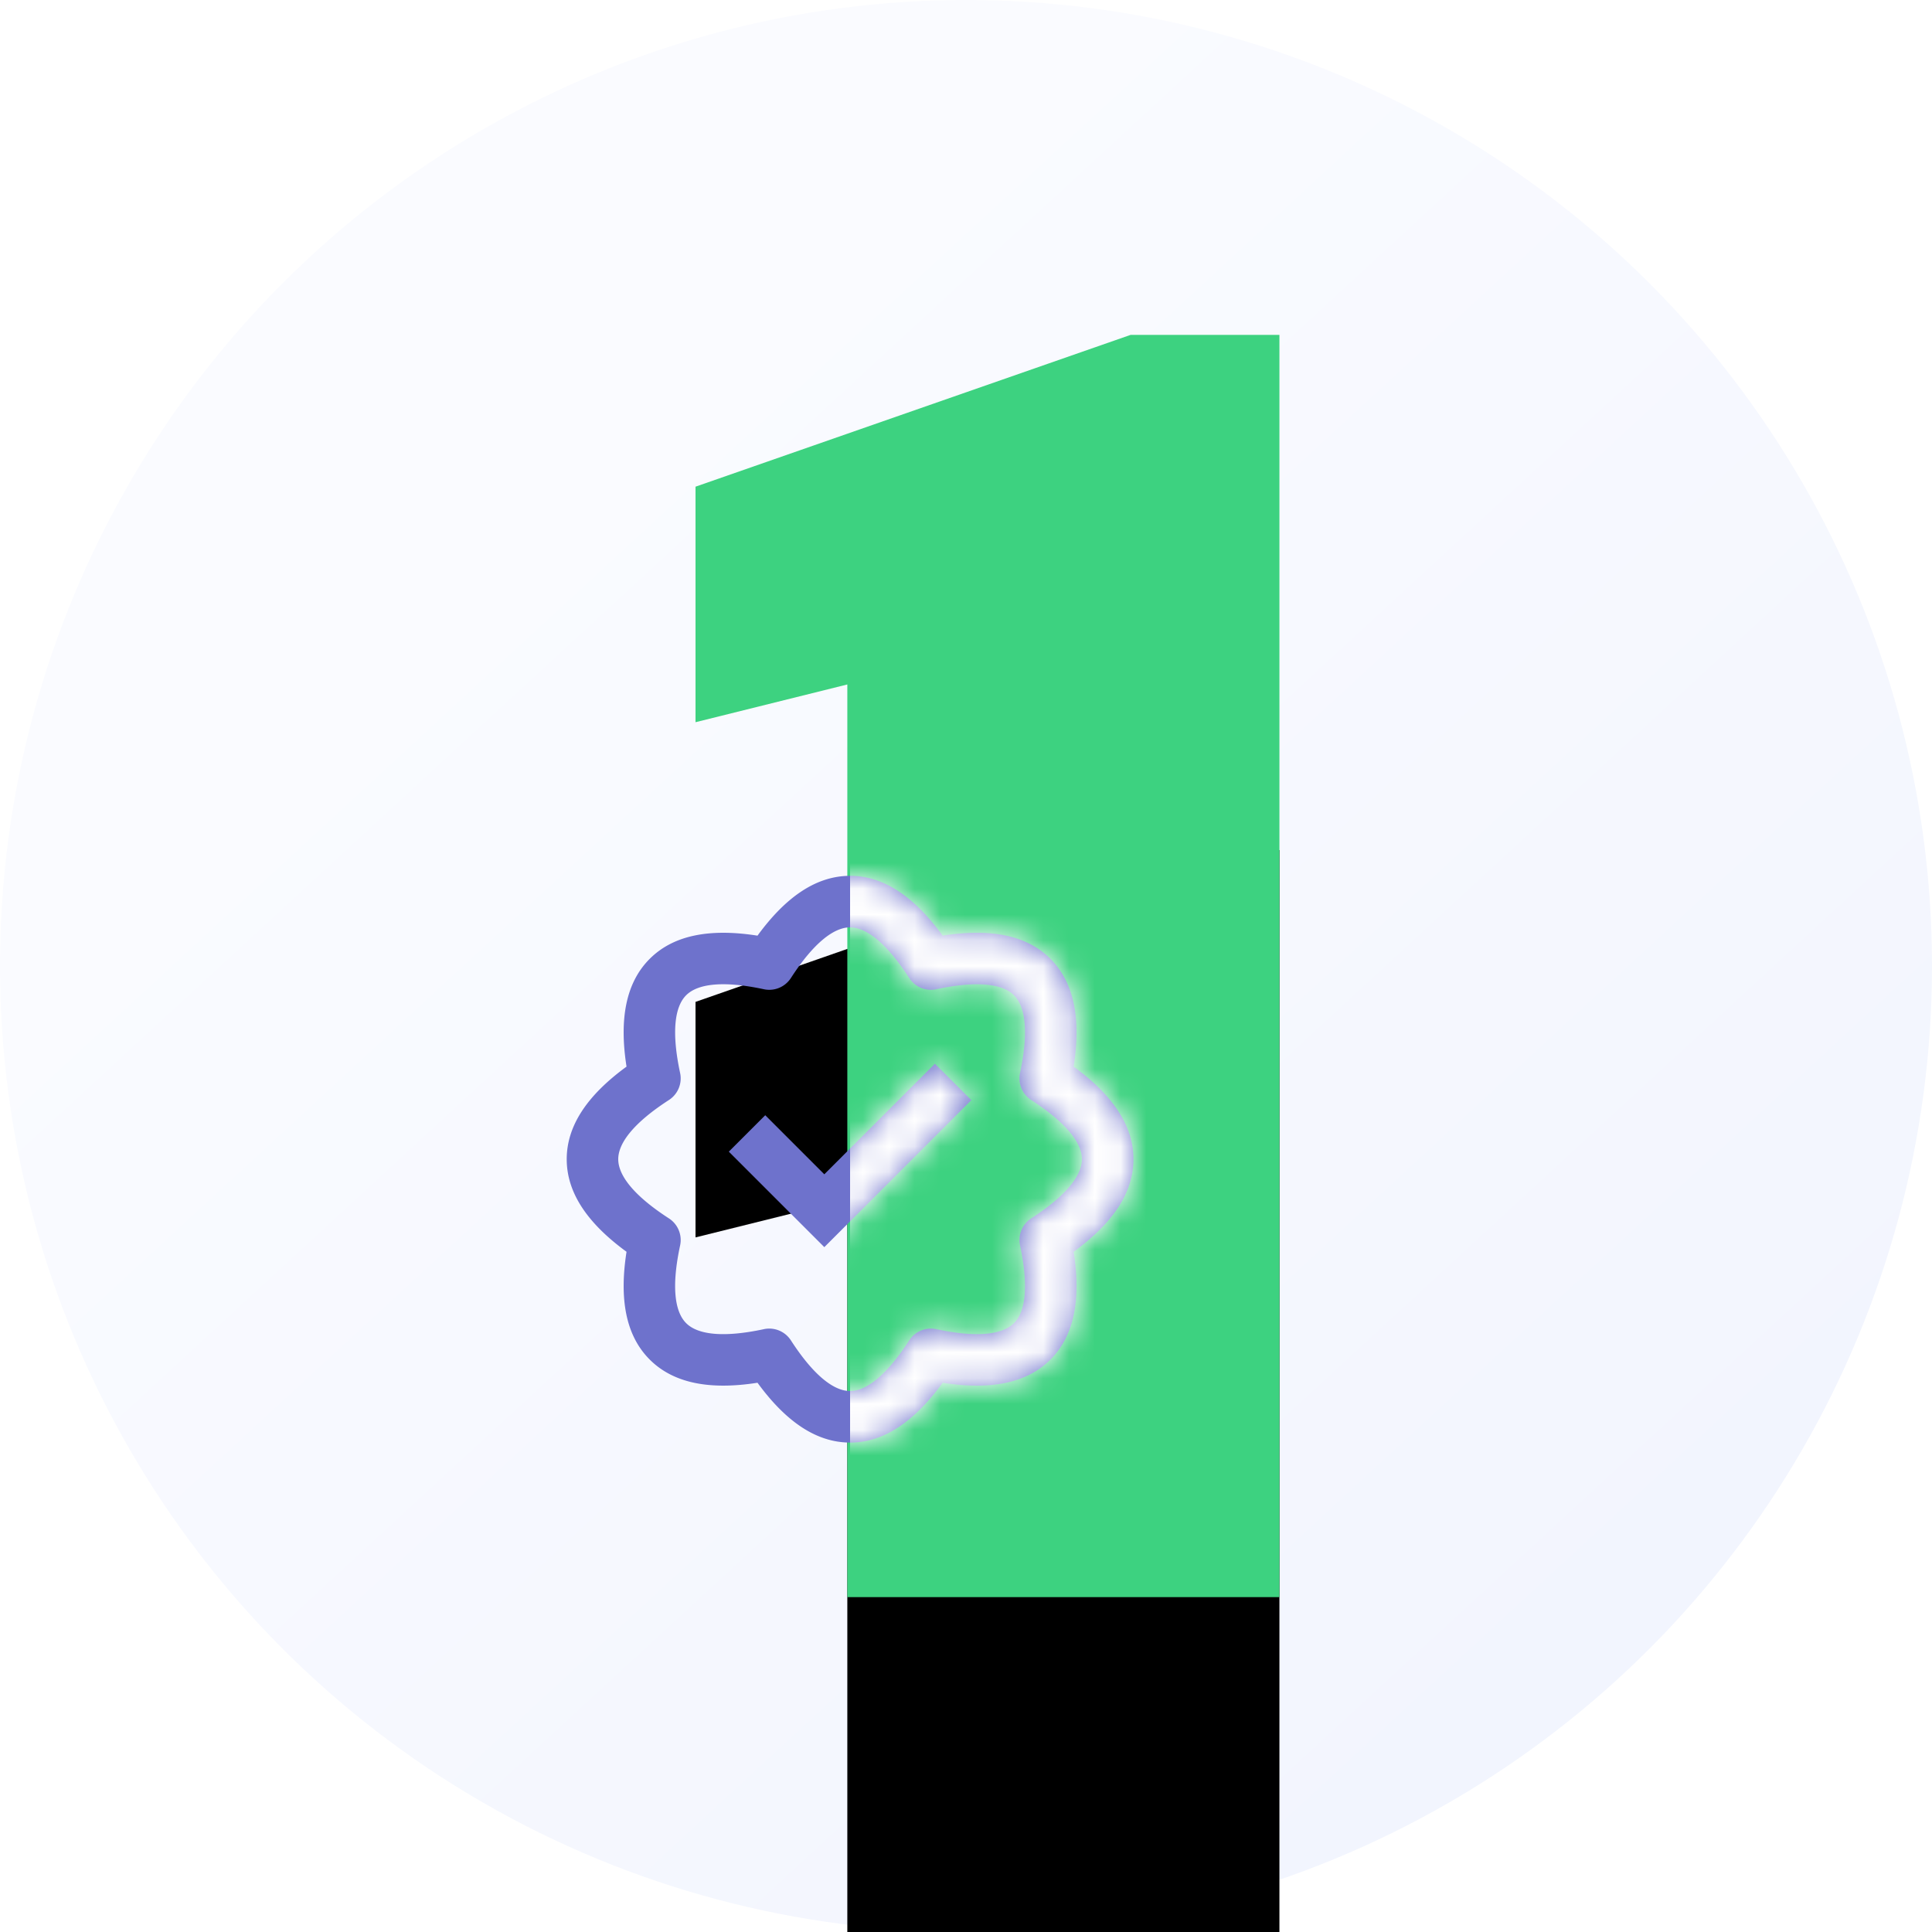 <svg xmlns="http://www.w3.org/2000/svg" xmlns:xlink="http://www.w3.org/1999/xlink" width="75" height="75" viewBox="0 0 75 75">
    <defs>
        <linearGradient id="a" x1="35.666%" x2="90.613%" y1="18.749%" y2="78.356%">
            <stop offset="0%" stop-color="#FAFBFF"/>
            <stop offset="100%" stop-color="#F2F5FE"/>
        </linearGradient>
        <path id="c" d="M27.667 49H10.893V13.571L5 15.036V5.893L21.89 0h5.777z"/>
        <filter id="b" width="529.4%" height="244.9%" x="-264.7%" y="-81.6%" filterUnits="objectBoundingBox">
            <feMorphology in="SourceAlpha" radius="10" result="shadowSpreadOuter1"/>
            <feOffset dy="20" in="shadowSpreadOuter1" result="shadowOffsetOuter1"/>
            <feGaussianBlur in="shadowOffsetOuter1" result="shadowBlurOuter1" stdDeviation="20"/>
            <feColorMatrix in="shadowBlurOuter1" values="0 0 0 0 0.243 0 0 0 0 0.827 0 0 0 0 0.502 0 0 0 1 0"/>
        </filter>
        <path id="d" d="M3.222 18.778c-.924-.924-1.19-2.334-.9-4.184C.81 13.491 0 12.307 0 11s.81-2.491 2.322-3.594c-.29-1.85-.024-3.26.9-4.184.924-.924 2.334-1.19 4.184-.9C8.509.81 9.693 0 11 0s2.491.81 3.594 2.322c1.85-.29 3.26-.024 4.184.9.924.924 1.19 2.334.9 4.184C21.19 8.509 22 9.693 22 11s-.81 2.491-2.322 3.594c.29 1.85.024 3.26-.9 4.184-.924.924-2.334 1.19-4.184.9C13.491 21.19 12.307 22 11 22s-2.491-.81-3.594-2.322c-1.85.29-3.26.024-4.184-.9zm4.43-1.18a1 1 0 0 1 1.05.434C9.582 19.393 10.368 20 11 20c.632 0 1.418-.607 2.298-1.968a1 1 0 0 1 1.05-.434c1.584.34 2.569.213 3.016-.234.447-.447.573-1.432.234-3.017a1 1 0 0 1 .434-1.049C19.393 12.418 20 11.632 20 11c0-.632-.607-1.418-1.968-2.298a1 1 0 0 1-.434-1.05c.34-1.584.213-2.569-.234-3.016-.447-.447-1.432-.573-3.017-.234a1 1 0 0 1-1.049-.434C12.418 2.607 11.632 2 11 2c-.632 0-1.418.607-2.298 1.968a1 1 0 0 1-1.05.434c-1.584-.34-2.569-.213-3.016.234-.447.447-.573 1.432-.234 3.017a1 1 0 0 1-.434 1.049C2.607 9.582 2 10.368 2 11c0 .632.607 1.418 1.968 2.298a1 1 0 0 1 .434 1.05c-.34 1.584-.213 2.569.234 3.016.447.447 1.432.573 3.017.234zM10 11.586l4.293-4.293 1.414 1.414L10 14.414l-3.707-3.707 1.414-1.414L10 11.586z"/>
    </defs>
    <g fill="none" fill-rule="evenodd">
        <circle cx="37.5" cy="37.5" r="37.5" fill="url(#a)"/>
        <g transform="translate(22 13)">
            <use fill="#000" filter="url(#b)" xlink:href="#c"/>
            <use fill="#3DD280" xlink:href="#c"/>
        </g>
        <g transform="translate(22 34)">
            <mask id="e" fill="#fff">
                <use xlink:href="#d"/>
            </mask>
            <use fill="#6E72CC" xlink:href="#d"/>
            <path fill="#FFF" d="M11-2h12v26H11z" mask="url(#e)"/>
        </g>
    </g>
</svg>
